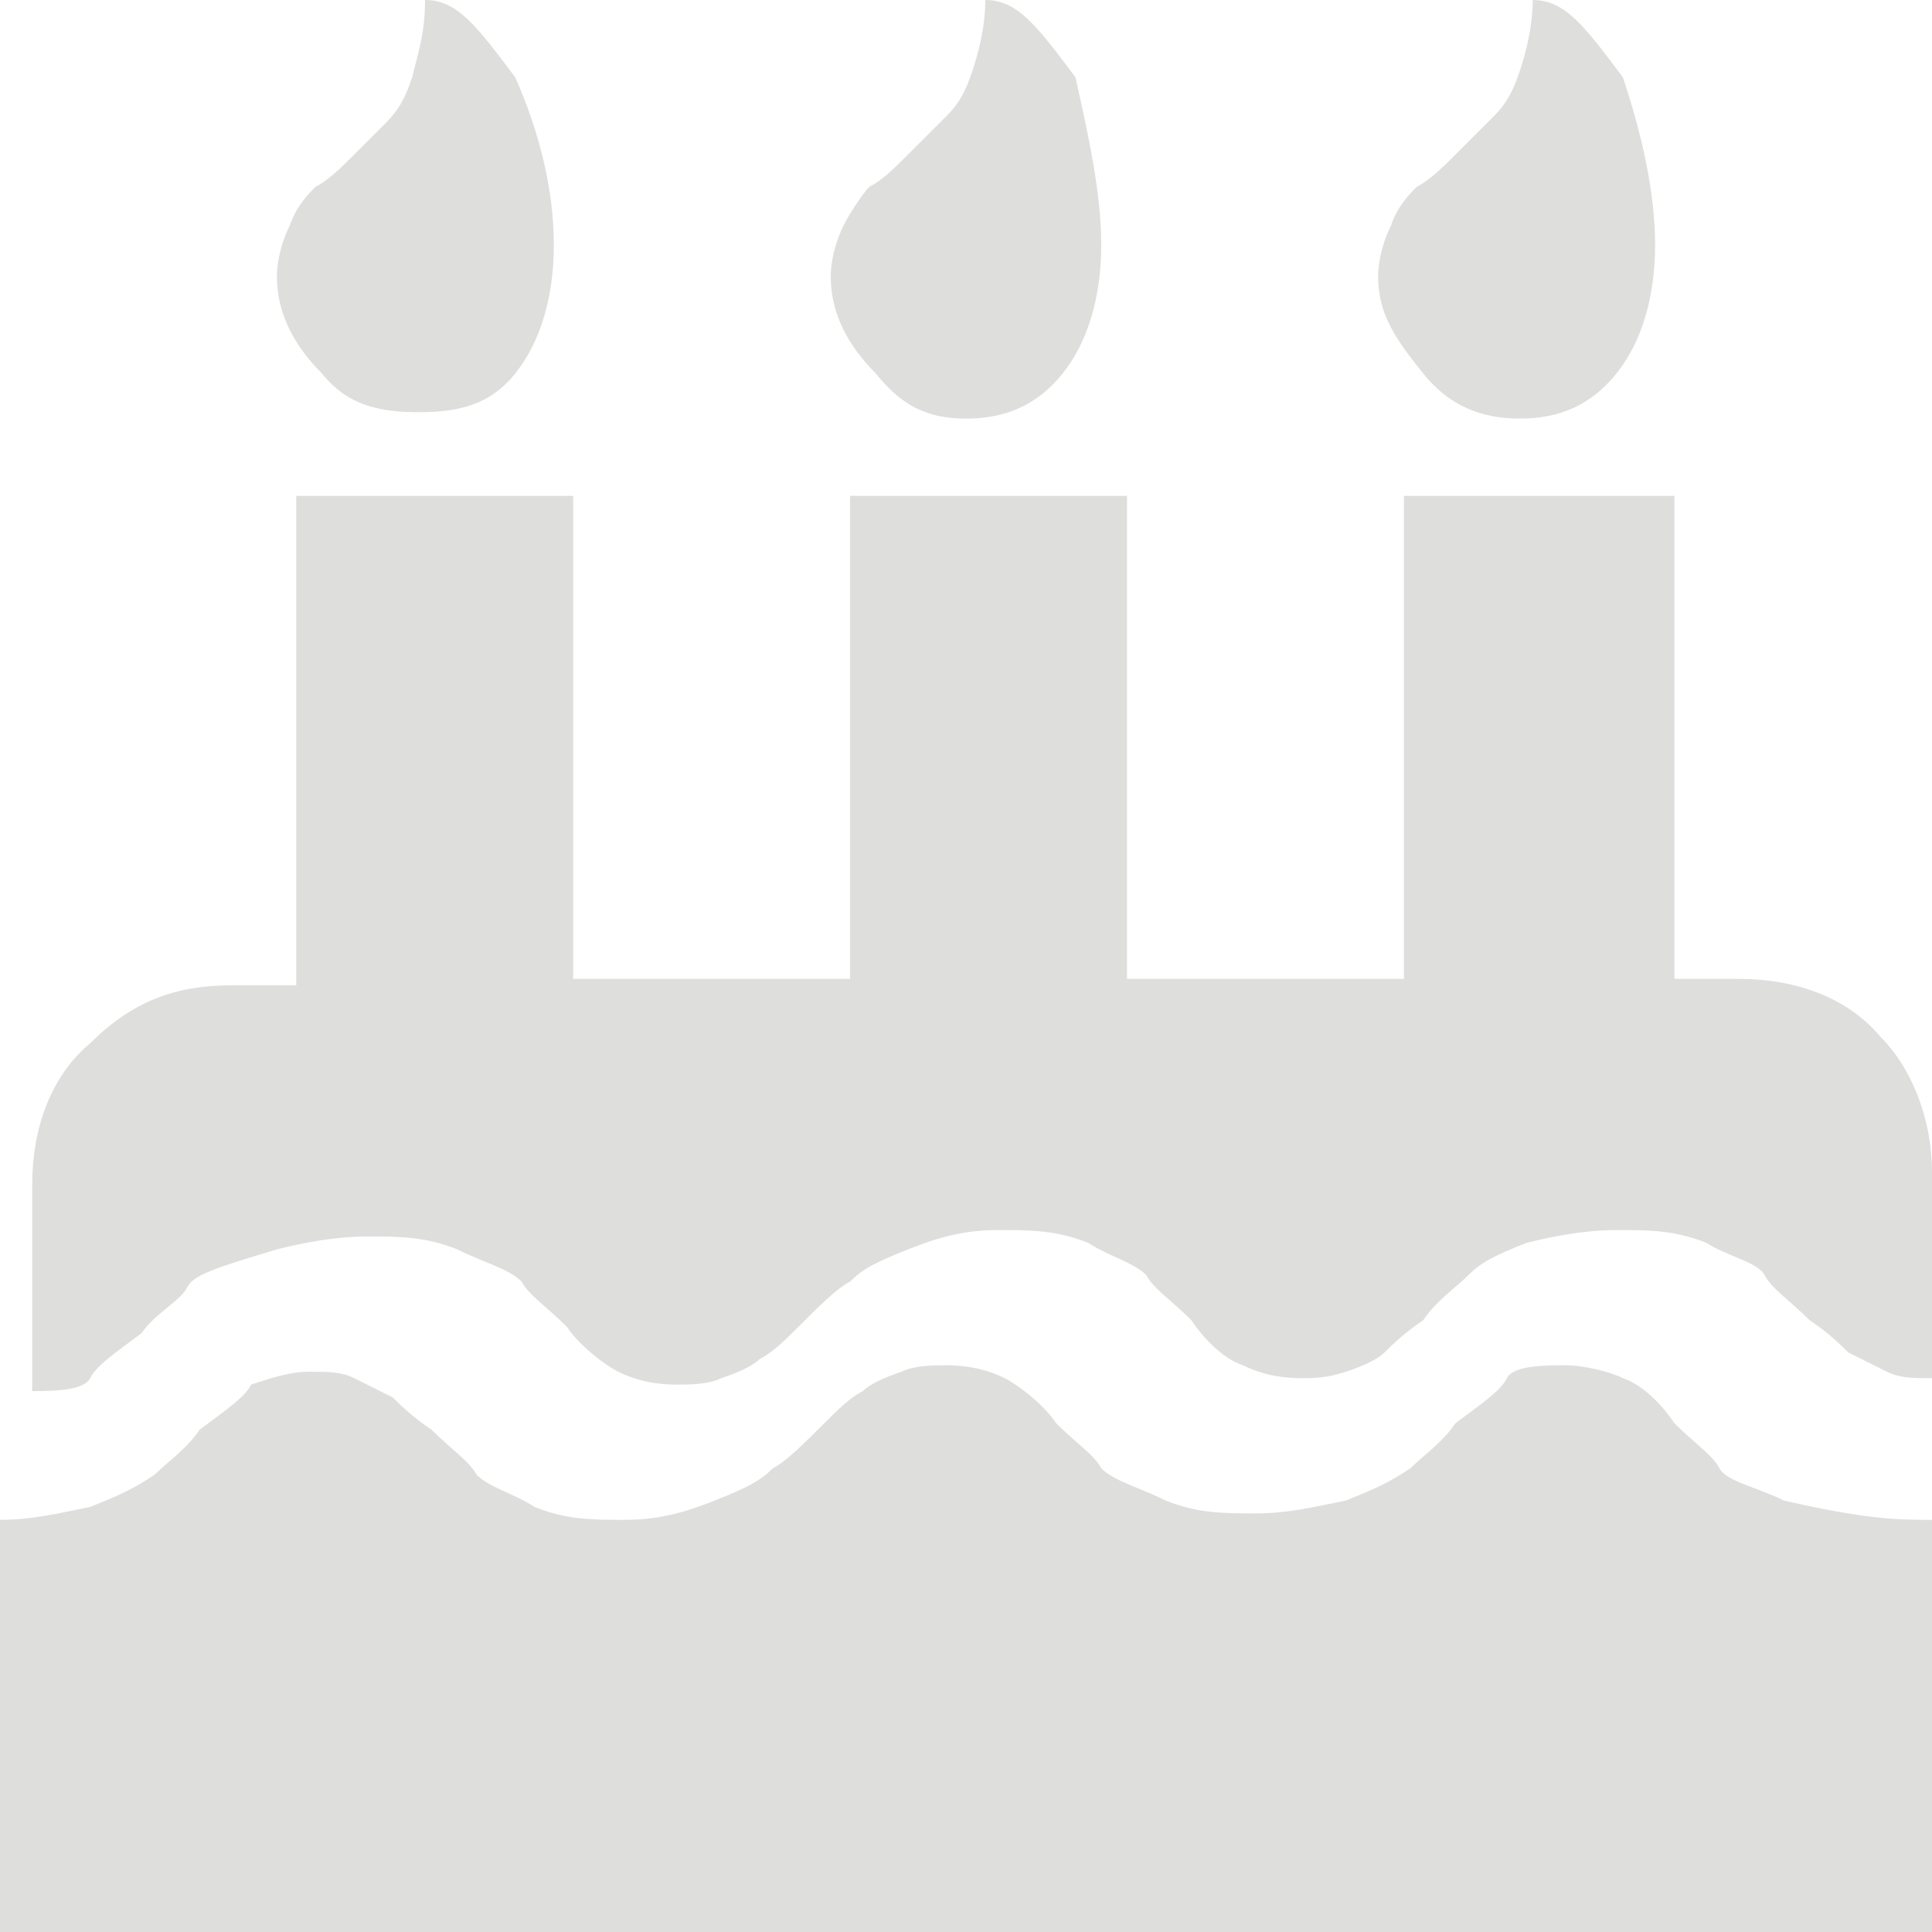 <?xml version="1.0" encoding="utf-8"?>
<!-- Generator: Adobe Illustrator 19.0.0, SVG Export Plug-In . SVG Version: 6.00 Build 0)  -->
<svg version="1.1" id="Layer_1" xmlns="http://www.w3.org/2000/svg" xmlns:xlink="http://www.w3.org/1999/xlink" x="0px" y="0px"
	 viewBox="0 0 30 30" style="enable-background:new 0 0 30 30;" xml:space="preserve">
<style type="text/css">
	.st0{enable-background:new    ;}
	.st1{fill:#DEDEDD;}
</style>
<g id="XMLID_2_" class="st0">
	<path id="XMLID_4_" class="st1" d="M30,18.2v3.2c-0.3,0-0.5,0-0.7-0.1c-0.2-0.1-0.4-0.2-0.6-0.3c-0.1-0.1-0.3-0.3-0.6-0.5
		c-0.3-0.3-0.6-0.5-0.7-0.7s-0.6-0.3-0.9-0.5c-0.5-0.2-0.9-0.2-1.4-0.2c-0.5,0-1,0.1-1.4,0.2c-0.5,0.2-0.7,0.3-0.9,0.5
		c-0.2,0.2-0.5,0.4-0.7,0.7c-0.3,0.2-0.5,0.4-0.6,0.5c-0.1,0.1-0.3,0.2-0.6,0.3c-0.3,0.1-0.5,0.1-0.7,0.1c-0.4,0-0.7-0.1-0.9-0.2
		c-0.3-0.1-0.6-0.4-0.8-0.7c-0.3-0.3-0.6-0.5-0.7-0.7c-0.2-0.2-0.6-0.3-0.9-0.5c-0.5-0.2-0.9-0.2-1.4-0.2s-0.9,0.1-1.4,0.3
		c-0.5,0.2-0.7,0.3-0.9,0.5c-0.2,0.1-0.5,0.4-0.8,0.7c-0.2,0.2-0.4,0.4-0.6,0.5c-0.1,0.1-0.3,0.2-0.6,0.3c-0.2,0.1-0.5,0.1-0.7,0.1
		c-0.4,0-0.7-0.1-0.9-0.2c-0.2-0.1-0.6-0.4-0.8-0.7c-0.3-0.3-0.6-0.5-0.7-0.7c-0.2-0.2-0.6-0.3-1-0.5c-0.5-0.2-0.9-0.2-1.4-0.2
		s-1,0.1-1.4,0.2C3.3,19.7,3,19.8,2.9,20s-0.5,0.4-0.7,0.7c-0.4,0.3-0.7,0.5-0.8,0.7s-0.6,0.2-0.9,0.2v-3.2c0-0.9,0.3-1.7,0.9-2.2
		c0.7-0.7,1.4-0.9,2.2-0.9h1V7.7h4.3v7.5h4.3V7.7h4.3v7.5h4.3V7.7H26v7.5h1c0.9,0,1.7,0.3,2.2,0.9C29.7,16.6,30,17.4,30,18.2z
		 M30,23.6V30H0v-6.4c0.5,0,0.9-0.1,1.4-0.2c0.5-0.2,0.7-0.3,1-0.5c0.2-0.2,0.5-0.4,0.7-0.7c0.4-0.3,0.7-0.5,0.8-0.7
		c0.3-0.1,0.6-0.2,0.9-0.2c0.3,0,0.5,0,0.7,0.1c0.2,0.1,0.4,0.2,0.6,0.3c0.1,0.1,0.3,0.3,0.6,0.5c0.3,0.3,0.6,0.5,0.7,0.7
		c0.2,0.2,0.6,0.3,0.9,0.5c0.5,0.2,0.9,0.2,1.4,0.2c0.5,0,0.9-0.1,1.4-0.3s0.7-0.3,0.9-0.5c0.2-0.1,0.5-0.4,0.8-0.7
		c0.2-0.2,0.4-0.4,0.6-0.5c0.1-0.1,0.3-0.2,0.6-0.3c0.2-0.1,0.5-0.1,0.7-0.1c0.4,0,0.7,0.1,0.9,0.2s0.6,0.4,0.8,0.7
		c0.3,0.3,0.6,0.5,0.7,0.7c0.2,0.2,0.6,0.3,1,0.5c0.5,0.2,0.9,0.2,1.4,0.2c0.5,0,0.9-0.1,1.4-0.2c0.5-0.2,0.7-0.3,1-0.5
		c0.2-0.2,0.5-0.4,0.7-0.7c0.4-0.3,0.7-0.5,0.8-0.7s0.6-0.2,0.9-0.2s0.7,0.1,0.9,0.2c0.3,0.1,0.6,0.4,0.8,0.7
		c0.3,0.3,0.6,0.5,0.7,0.7s0.6,0.3,1,0.5C29,23.6,29.5,23.6,30,23.6z M8.6,3.8c0,0.8-0.2,1.5-0.6,2C7.6,6.3,7.1,6.4,6.5,6.4
		S5.4,6.3,5,5.8C4.6,5.4,4.3,4.9,4.3,4.3c0-0.3,0.1-0.6,0.2-0.8C4.6,3.2,4.8,3,4.9,2.9c0.2-0.1,0.4-0.3,0.6-0.5
		C5.7,2.2,5.8,2.1,6,1.9c0.2-0.2,0.3-0.4,0.4-0.7C6.5,0.8,6.6,0.5,6.6,0C7.1,0,7.4,0.4,8,1.2C8.4,2.1,8.6,3,8.6,3.8z M17.1,3.8
		c0,0.8-0.2,1.5-0.6,2c-0.4,0.5-0.9,0.7-1.5,0.7S14,6.3,13.6,5.8c-0.4-0.4-0.7-0.9-0.7-1.5c0-0.3,0.1-0.6,0.2-0.8s0.3-0.5,0.4-0.6
		c0.2-0.1,0.4-0.3,0.6-0.5c0.2-0.2,0.4-0.4,0.6-0.6c0.2-0.2,0.3-0.4,0.4-0.7c0.1-0.3,0.2-0.7,0.2-1.1c0.5,0,0.8,0.4,1.4,1.2
		C16.9,2.1,17.1,3,17.1,3.8z M25.7,3.8c0,0.8-0.2,1.5-0.6,2c-0.4,0.5-0.9,0.7-1.5,0.7c-0.6,0-1.1-0.2-1.5-0.7
		c-0.4-0.5-0.7-0.9-0.7-1.5c0-0.3,0.1-0.6,0.2-0.8C21.7,3.2,21.9,3,22,2.9c0.2-0.1,0.4-0.3,0.6-0.5c0.2-0.2,0.4-0.4,0.6-0.6
		s0.3-0.4,0.4-0.7c0.1-0.3,0.2-0.7,0.2-1.1c0.5,0,0.8,0.4,1.4,1.2C25.5,2.1,25.7,3,25.7,3.8z"/>
</g>
</svg>
